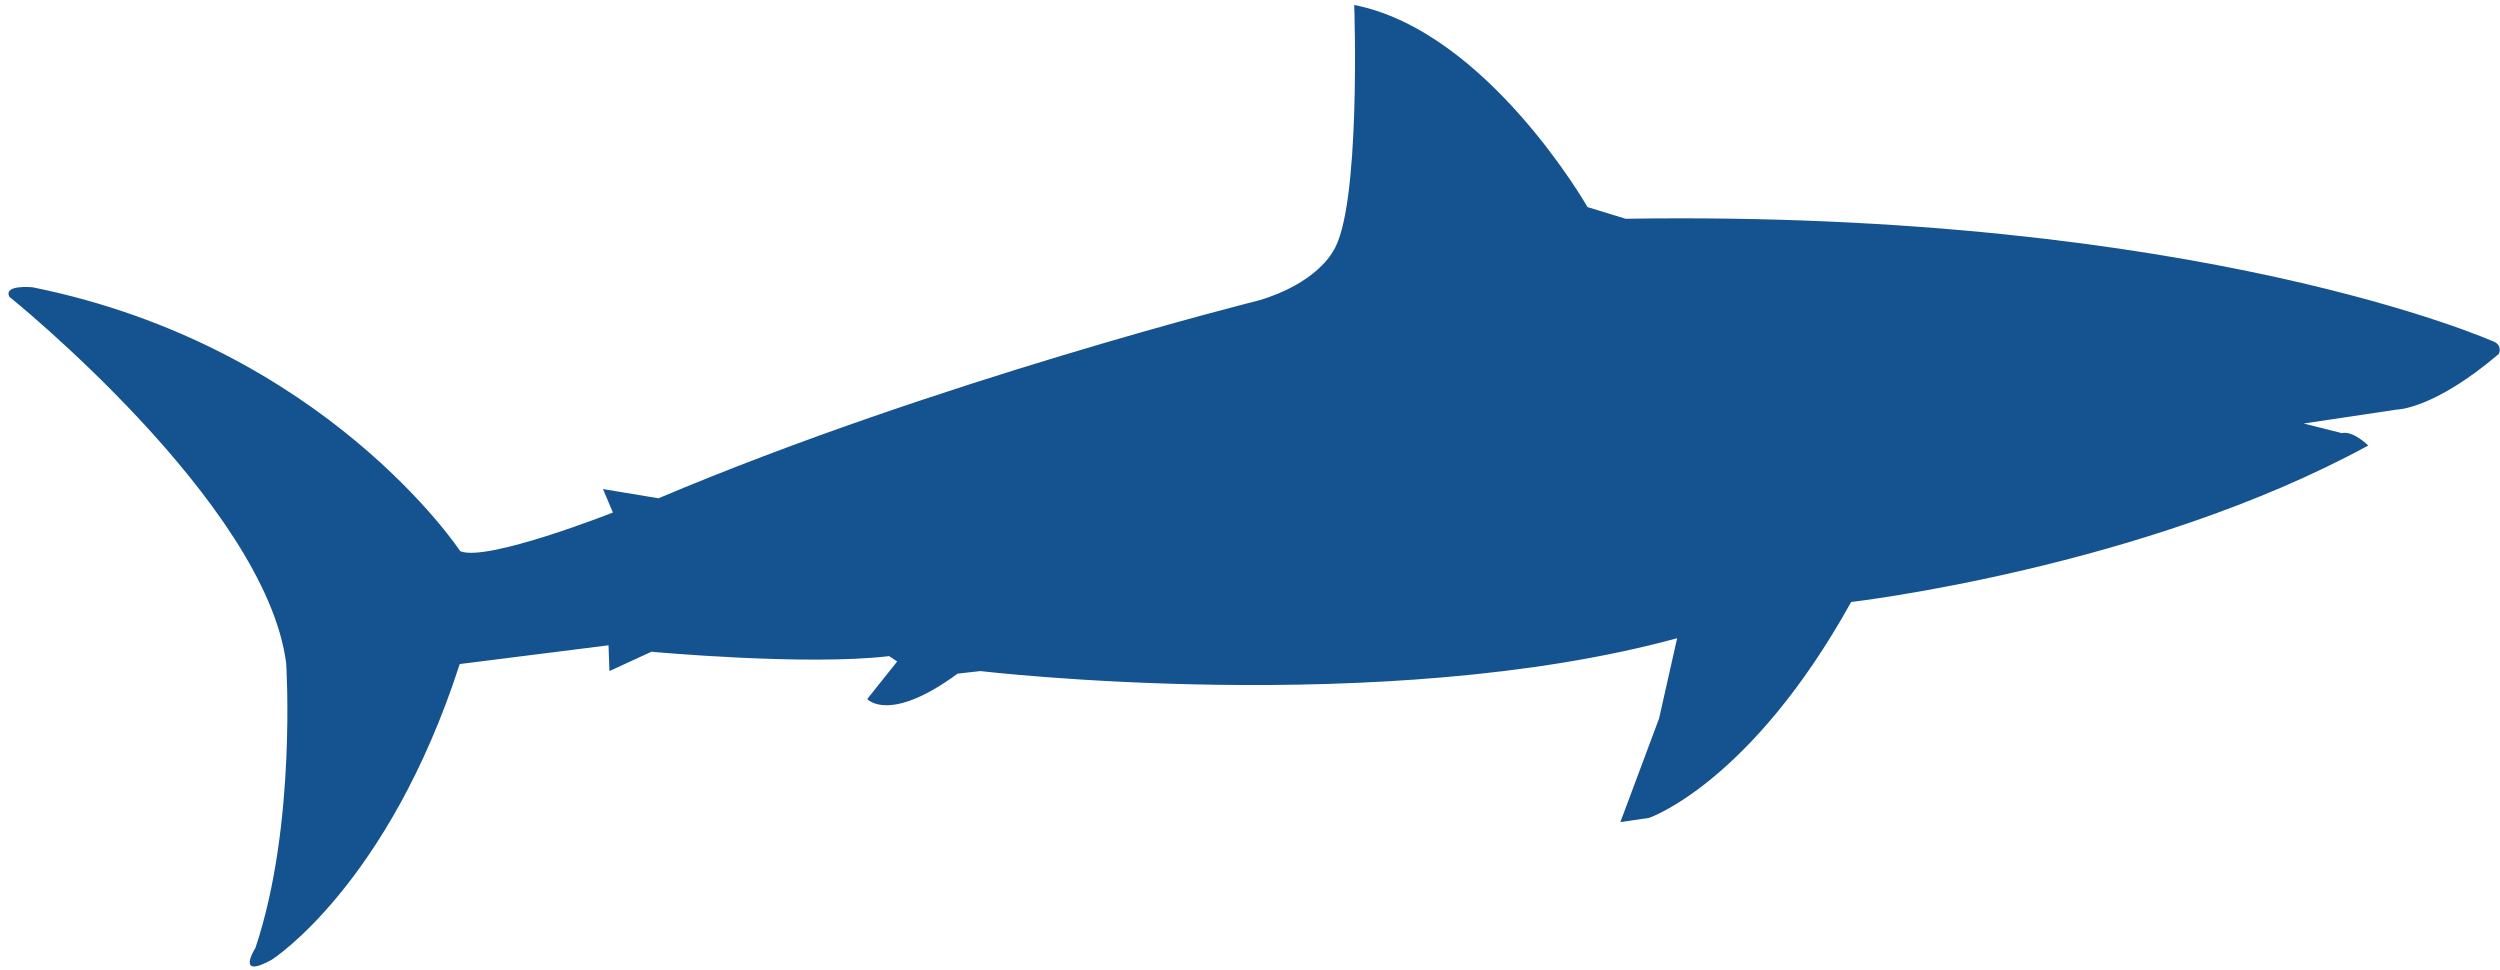 <svg width="286" height="111" viewBox="0 0 286 111" fill="none" xmlns="http://www.w3.org/2000/svg">
<g clip-path="url(#clip0)">
<path d="M285.367 39.116C285.367 39.116 251.673 24.009 185.968 25.026L181.614 23.692C181.614 23.692 170.122 3.563 154.924 0.569C154.924 0.569 155.736 23.994 152.466 28.801C152.466 28.801 150.636 32.414 143.978 34.375C143.978 34.375 107 43.599 75.336 57.003L68.981 55.949L70.117 58.633C70.117 58.633 55.695 64.325 52.654 63.057C52.639 63.035 37.206 39.647 3.726 32.864C3.726 32.864 0.367 32.525 1.069 33.948C1.069 33.948 30.393 57.542 32.74 75.886C32.74 75.886 33.943 94.378 29.22 108.446C29.22 108.446 26.865 112.132 31.109 109.78C31.109 109.78 44.395 101.287 52.595 75.967L69.615 73.822L69.719 76.771L74.524 74.559C74.524 74.559 92.238 76.196 101.722 75.06L102.638 75.672L99.213 79.971C99.213 79.971 101.7 82.832 109.546 77.066L112.152 76.771C112.152 76.771 158.172 82.212 191.866 73.01L189.799 82.19L185.371 94.046L188.655 93.567C188.655 93.567 200.258 89.622 211.772 68.867C211.772 68.867 245.193 64.996 270.93 50.965C270.93 50.965 269.188 49.239 267.912 49.549L263.535 48.451L274.178 46.858C274.178 46.858 278.392 46.858 285.855 40.495C285.92 40.374 285.959 40.24 285.97 40.103C285.98 39.966 285.962 39.828 285.916 39.698C285.87 39.568 285.798 39.449 285.703 39.349C285.609 39.249 285.494 39.17 285.367 39.116Z" fill="#14538F"/>
</g>
<defs>
<clipPath id="clip0">
<rect width="285" height="110" fill="white" transform="translate(0.973 0.569)"/>
</clipPath>
</defs>
</svg>
